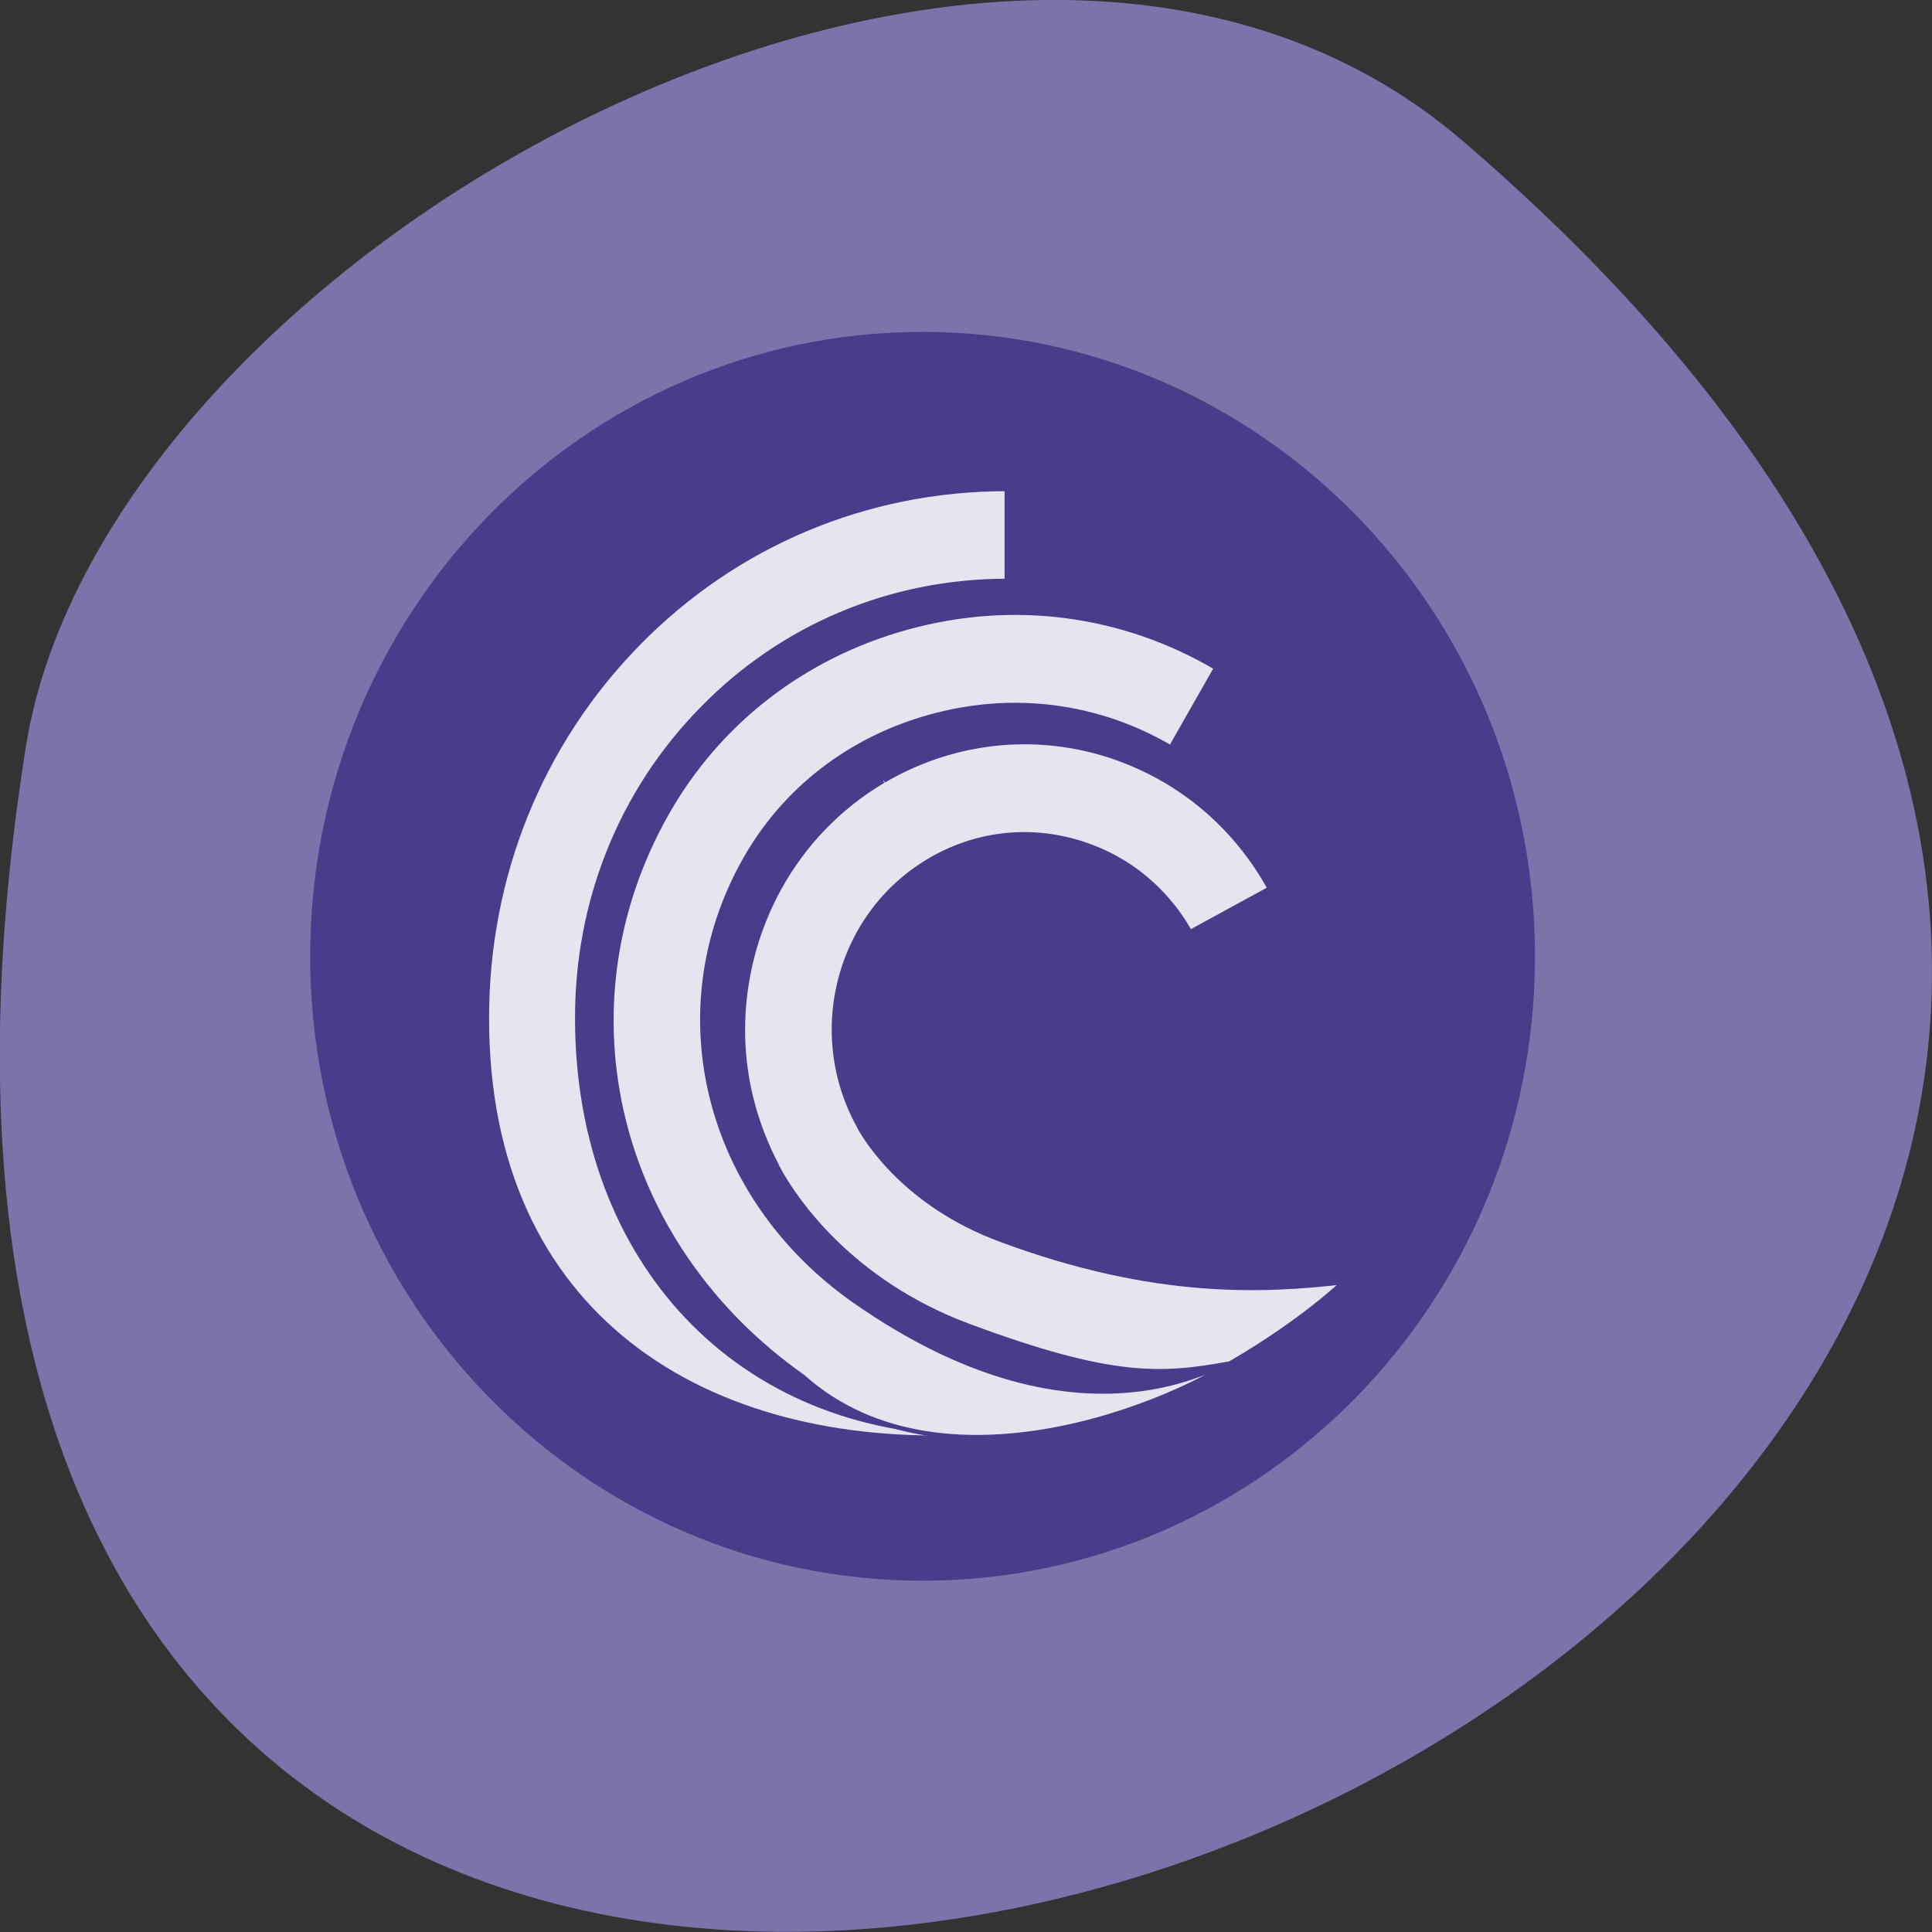 <svg xmlns="http://www.w3.org/2000/svg" viewBox="0 0 24 24"><rect x="0" y="0" width="24" height="24" fill="#333333" stroke="none"/><path d="m 18.17 1.75 c 21.13 18.13 -22.313 35.566 -17.848 7.523 c 0.98 -6.148 12.156 -12.41 17.848 -7.523" fill="#7c73ab"/><g stroke="#473d8b"><path d="m 433.69 524.05 c 0 13.5 -10.947 24.441 -24.442 24.441 c -13.508 0 -24.442 -10.941 -24.442 -24.441 c 0 -13.5 10.934 -24.441 24.442 -24.441 c 13.495 0 24.442 10.941 24.442 24.441" transform="matrix(0.305 0 0 0.311 -113.36 -151.1)" fill="#473d8b"/><g fill="#fff" fill-opacity="0.859" stroke-width="0.161" transform="matrix(0.332 0 0 0.339 -130.36 -162.84)"><path d="m 416.51 503.96 c -3.65 3.658 -5.652 8.527 -5.64 13.742 c 0.012 10.858 8.148 15.796 18.13 15.3 l 0.118 -0.115 c -8.843 0 -14.859 -6.323 -14.871 -15.196 c -0.012 -4.304 1.637 -8.331 4.651 -11.342 c 3.01 -3.035 7.08 -4.708 11.421 -4.708 v -3.369 c -5.251 0 -10.15 2.02 -13.811 5.688"/><path d="m 426.59 503.35 c -3.886 1.05 -7.088 3.485 -9.02 6.865 c -4.062 7.085 -1.907 15.738 5.122 20.584 c 5.404 4.742 14.718 0.669 16.837 -1.085 c -0.177 0.046 -5.746 4.592 -14.918 -1.696 c -5.546 -3.819 -7.277 -10.604 -4.109 -16.13 c 1.484 -2.596 3.956 -4.465 6.959 -5.273 c 3.097 -0.842 6.288 -0.427 8.996 1.131 l 1.696 -2.919 c -3.497 -2.02 -7.606 -2.55 -11.562 -1.477"/><path d="m 425.7 508.97 c -3.367 1.95 -5.251 5.492 -5.251 9.138 c 0 1.685 0.424 3.381 1.272 4.961 c 0 0.012 0.024 0.058 0.035 0.081 c 0 0 0.024 0.023 0.035 0.058 c 0.024 0.035 0.071 0.127 0.071 0.127 c 0.53 0.912 2.567 3.981 7.04 5.608 c 5.416 1.973 7.241 1.823 9.773 1.373 c 2.755 -1.569 4.227 -2.977 4.227 -2.977 c -2.896 0.323 -7.01 0.565 -12.846 -1.569 c -3.509 -1.281 -4.981 -3.623 -5.251 -4.108 c 0 0 0 -0.012 0 -0.012 c -0.648 -1.131 -0.954 -2.354 -0.954 -3.565 c 0 -2.469 1.272 -4.869 3.568 -6.196 c 1.648 -0.958 3.579 -1.212 5.416 -0.715 c 1.849 0.496 3.391 1.673 4.345 3.335 l 2.979 -1.592 l -0.059 -0.104 c -1.401 -2.435 -3.674 -4.165 -6.382 -4.904 c -2.72 -0.727 -5.558 -0.346 -7.995 1.05"/></g></g></svg>